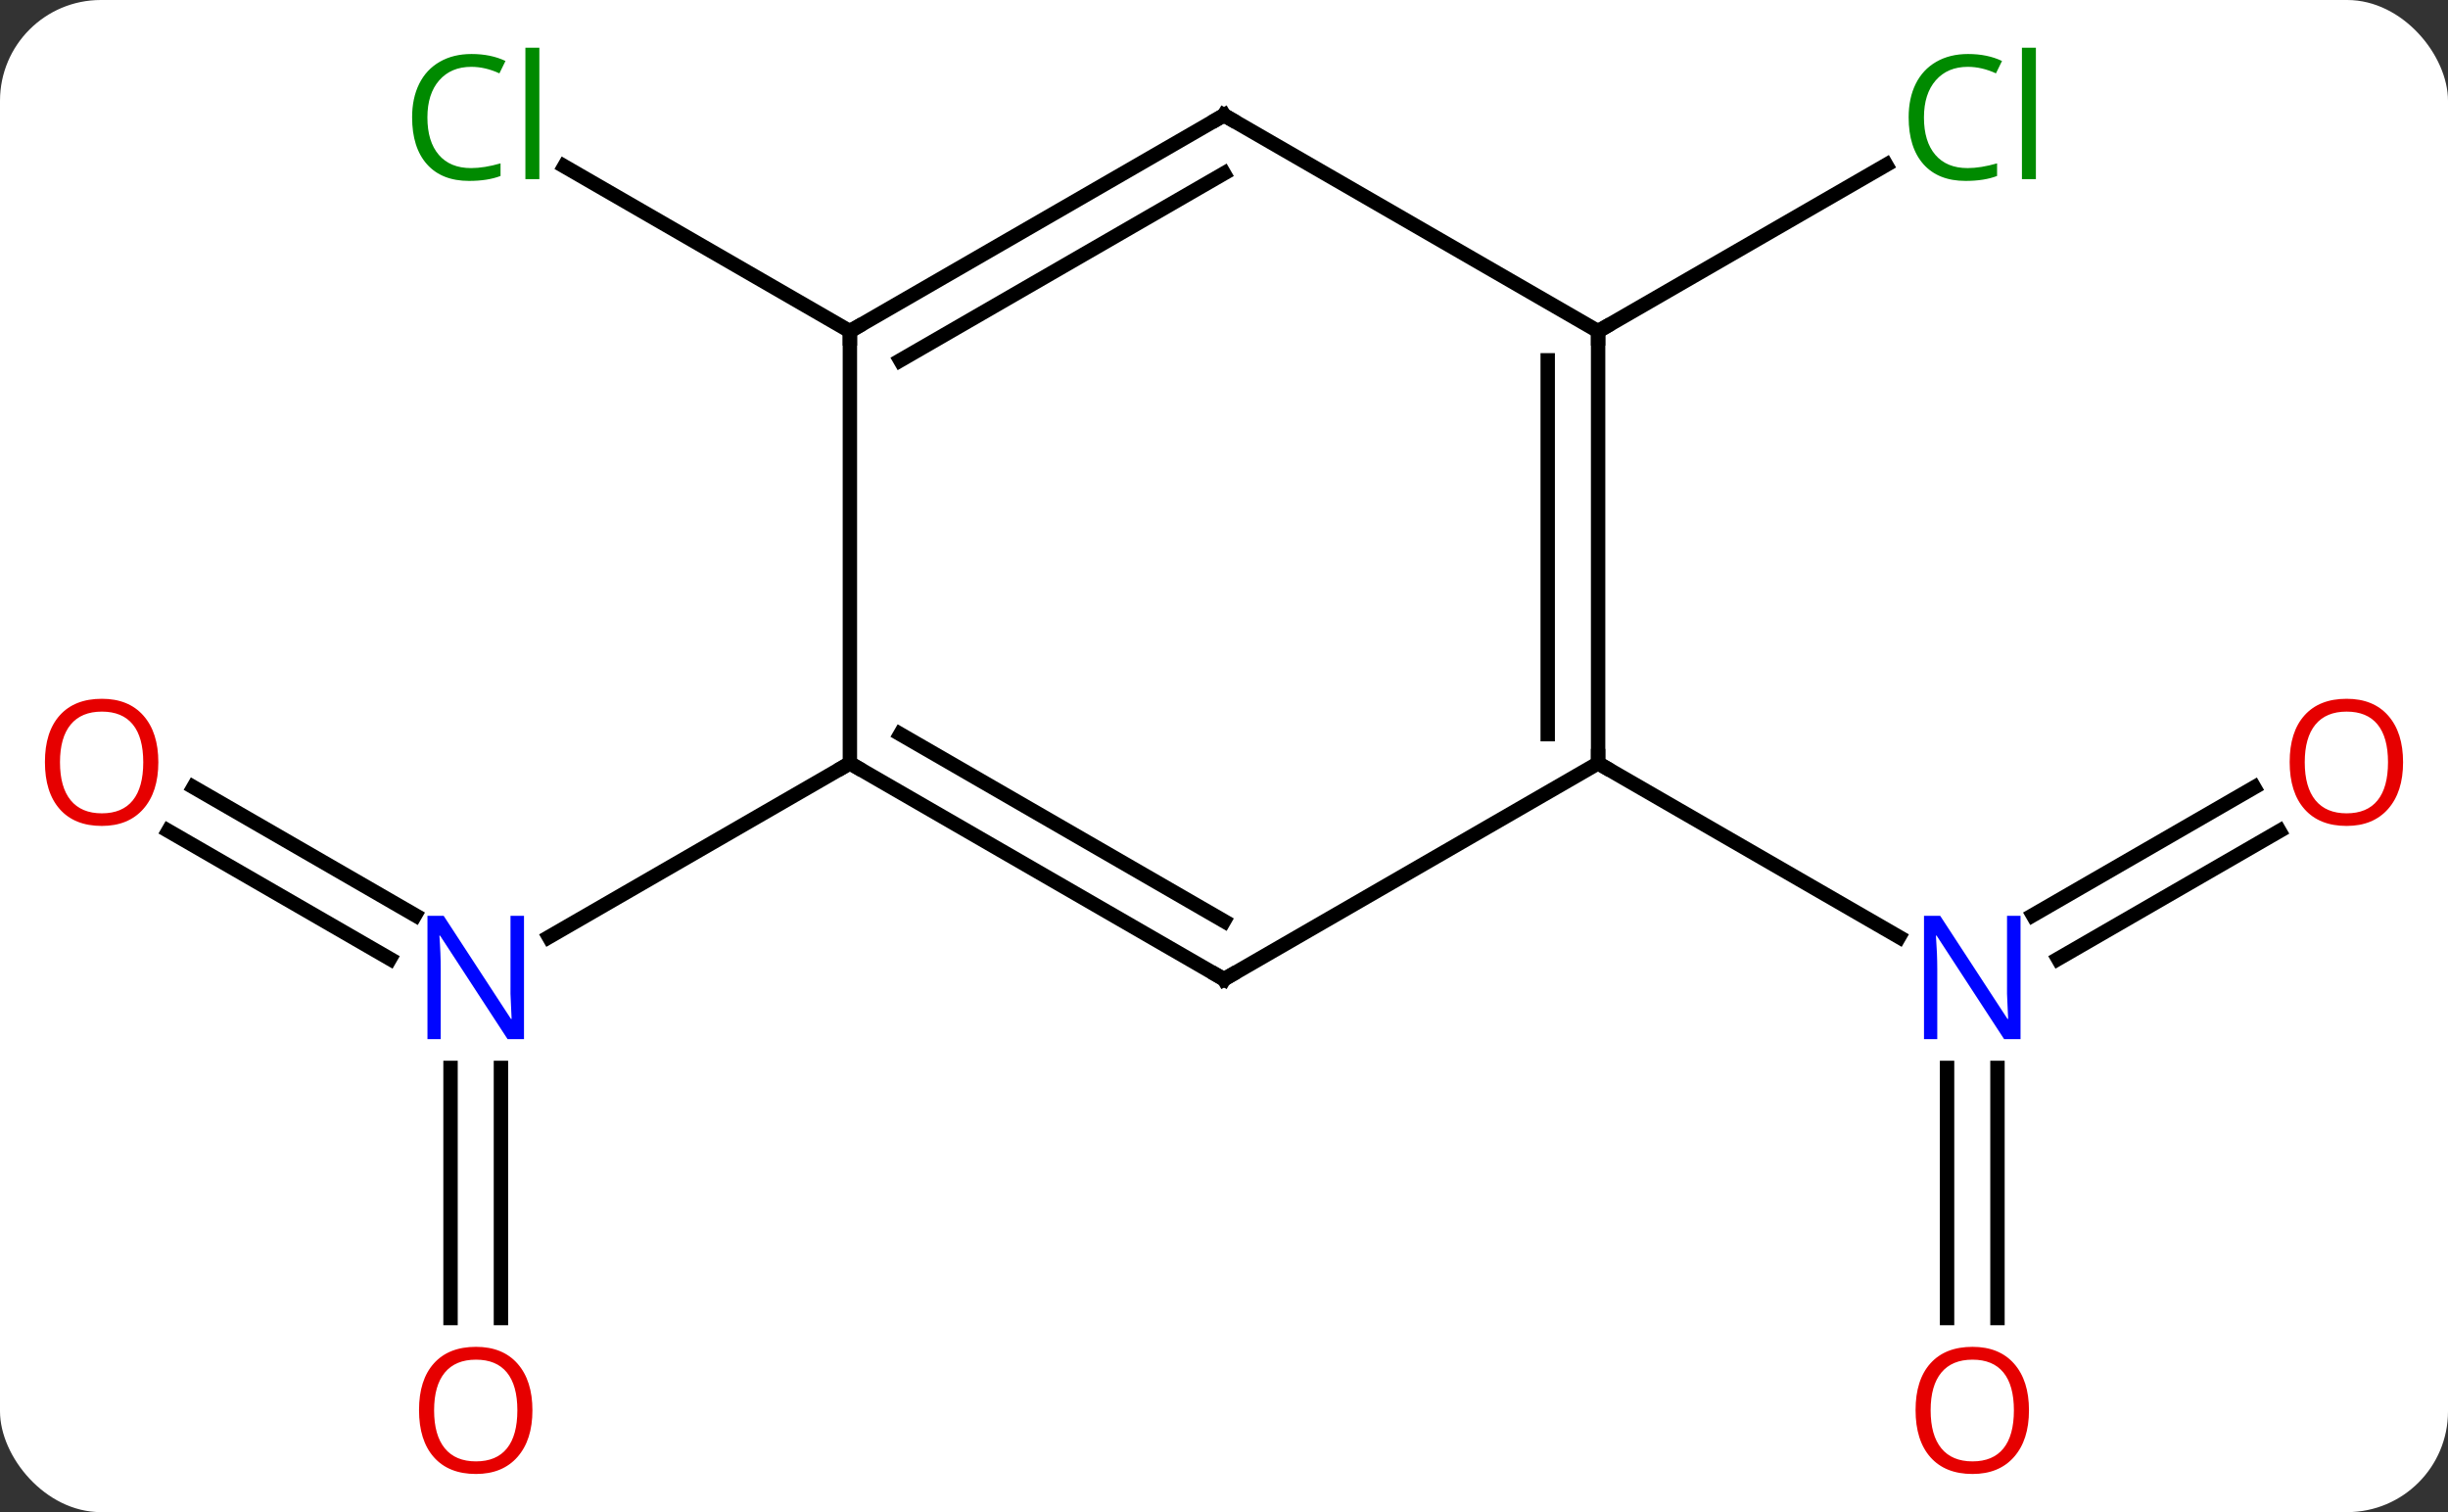 <svg width="170" viewBox="0 0 170 105" style="fill-opacity:1; color-rendering:auto; color-interpolation:auto; text-rendering:auto; stroke:black; stroke-linecap:square; stroke-miterlimit:10; shape-rendering:auto; stroke-opacity:1; fill:black; stroke-dasharray:none; font-weight:normal; stroke-width:1; font-family:'Open Sans'; font-style:normal; stroke-linejoin:miter; font-size:12; stroke-dashoffset:0; image-rendering:auto;" height="105" class="cas-substance-image" xmlns:xlink="http://www.w3.org/1999/xlink" xmlns="http://www.w3.org/2000/svg"><rect x="0" y="0" width="170" height="105" fill="#333333" stroke="none"/><svg class="cas-substance-single-component"><rect y="0" x="0" width="170" stroke="none" ry="7" rx="7" height="105" fill="white" class="cas-substance-group"/><svg y="0" x="0" width="170" viewBox="0 0 170 105" style="fill:black;" height="105" class="cas-substance-single-component-image"><svg><g><g transform="translate(85,53)" style="text-rendering:geometricPrecision; color-rendering:optimizeQuality; color-interpolation:linearRGB; stroke-linecap:butt; image-rendering:optimizeQuality;"><line y2="38.523" y1="21.156" x2="-53.713" x1="-53.713" style="fill:none;"/><line y2="38.523" y1="21.156" x2="-50.213" x1="-50.213" style="fill:none;"/><line y2="1.663" y1="10.549" x2="-71.563" x1="-56.172" style="fill:none;"/><line y2="4.694" y1="13.58" x2="-73.313" x1="-57.922" style="fill:none;"/><line y2="0" y1="12.065" x2="-25.98" x1="-46.879" style="fill:none;"/><line y2="-30" y1="-41.45" x2="-25.98" x1="-45.813" style="fill:none;"/><line y2="4.704" y1="13.58" x2="73.295" x1="57.922" style="fill:none;"/><line y2="1.673" y1="10.549" x2="71.545" x1="56.172" style="fill:none;"/><line y2="38.523" y1="21.156" x2="50.213" x1="50.213" style="fill:none;"/><line y2="38.523" y1="21.156" x2="53.713" x1="53.713" style="fill:none;"/><line y2="0" y1="12.065" x2="25.98" x1="46.879" style="fill:none;"/><line y2="-30" y1="-41.552" x2="25.98" x1="45.99" style="fill:none;"/><line y2="15" y1="0" x2="0" x1="-25.98" style="fill:none;"/><line y2="10.959" y1="-2.021" x2="0" x1="-22.48" style="fill:none;"/><line y2="-30" y1="0" x2="-25.98" x1="-25.98" style="fill:none;"/><line y2="0" y1="15" x2="25.98" x1="0" style="fill:none;"/><line y2="-45" y1="-30" x2="0" x1="-25.98" style="fill:none;"/><line y2="-40.959" y1="-27.979" x2="0" x1="-22.48" style="fill:none;"/><line y2="-30" y1="0" x2="25.98" x1="25.98" style="fill:none;"/><line y2="-27.979" y1="-2.021" x2="22.48" x1="22.48" style="fill:none;"/><line y2="-30" y1="-45" x2="25.98" x1="0" style="fill:none;"/></g><g transform="translate(85,53)" style="fill:rgb(0,5,255); text-rendering:geometricPrecision; color-rendering:optimizeQuality; image-rendering:optimizeQuality; font-family:'Open Sans'; stroke:rgb(0,5,255); color-interpolation:linearRGB;"><path style="stroke:none;" d="M-48.611 19.156 L-49.752 19.156 L-54.44 11.969 L-54.486 11.969 Q-54.393 13.234 -54.393 14.281 L-54.393 19.156 L-55.315 19.156 L-55.315 10.594 L-54.19 10.594 L-49.518 17.75 L-49.471 17.75 Q-49.471 17.594 -49.518 16.734 Q-49.565 15.875 -49.549 15.5 L-49.549 10.594 L-48.611 10.594 L-48.611 19.156 Z"/><path style="fill:rgb(230,0,0); stroke:none;" d="M-48.026 44.93 Q-48.026 46.992 -49.065 48.172 Q-50.104 49.352 -51.947 49.352 Q-53.838 49.352 -54.869 48.188 Q-55.901 47.023 -55.901 44.914 Q-55.901 42.82 -54.869 41.672 Q-53.838 40.523 -51.947 40.523 Q-50.088 40.523 -49.057 41.695 Q-48.026 42.867 -48.026 44.93 ZM-54.854 44.93 Q-54.854 46.664 -54.111 47.57 Q-53.369 48.477 -51.947 48.477 Q-50.526 48.477 -49.799 47.578 Q-49.072 46.68 -49.072 44.93 Q-49.072 43.195 -49.799 42.305 Q-50.526 41.414 -51.947 41.414 Q-53.369 41.414 -54.111 42.312 Q-54.854 43.211 -54.854 44.93 Z"/><path style="fill:rgb(230,0,0); stroke:none;" d="M-74.005 -0.07 Q-74.005 1.992 -75.045 3.172 Q-76.084 4.352 -77.927 4.352 Q-79.818 4.352 -80.849 3.188 Q-81.88 2.023 -81.88 -0.086 Q-81.88 -2.18 -80.849 -3.328 Q-79.818 -4.477 -77.927 -4.477 Q-76.068 -4.477 -75.037 -3.305 Q-74.005 -2.133 -74.005 -0.07 ZM-80.834 -0.07 Q-80.834 1.664 -80.091 2.57 Q-79.349 3.477 -77.927 3.477 Q-76.505 3.477 -75.779 2.578 Q-75.052 1.68 -75.052 -0.07 Q-75.052 -1.805 -75.779 -2.695 Q-76.505 -3.586 -77.927 -3.586 Q-79.349 -3.586 -80.091 -2.688 Q-80.834 -1.789 -80.834 -0.07 Z"/><path style="fill:rgb(0,138,0); stroke:none;" d="M-52.272 -48.359 Q-53.678 -48.359 -54.498 -47.422 Q-55.319 -46.484 -55.319 -44.844 Q-55.319 -43.172 -54.529 -42.25 Q-53.74 -41.328 -52.287 -41.328 Q-51.381 -41.328 -50.24 -41.656 L-50.24 -40.781 Q-51.131 -40.438 -52.428 -40.438 Q-54.319 -40.438 -55.35 -41.594 Q-56.381 -42.75 -56.381 -44.859 Q-56.381 -46.188 -55.889 -47.18 Q-55.397 -48.172 -54.459 -48.711 Q-53.522 -49.25 -52.256 -49.25 Q-50.912 -49.25 -49.897 -48.766 L-50.319 -47.906 Q-51.303 -48.359 -52.272 -48.359 ZM-47.545 -40.562 L-48.514 -40.562 L-48.514 -49.688 L-47.545 -49.688 L-47.545 -40.562 Z"/><path style="stroke:none;" d="M55.315 19.156 L54.174 19.156 L49.486 11.969 L49.44 11.969 Q49.533 13.234 49.533 14.281 L49.533 19.156 L48.611 19.156 L48.611 10.594 L49.736 10.594 L54.408 17.75 L54.455 17.75 Q54.455 17.594 54.408 16.734 Q54.361 15.875 54.377 15.5 L54.377 10.594 L55.315 10.594 L55.315 19.156 Z"/><path style="fill:rgb(230,0,0); stroke:none;" d="M81.88 -0.07 Q81.88 1.992 80.841 3.172 Q79.802 4.352 77.959 4.352 Q76.068 4.352 75.037 3.188 Q74.005 2.023 74.005 -0.086 Q74.005 -2.18 75.037 -3.328 Q76.068 -4.477 77.959 -4.477 Q79.818 -4.477 80.849 -3.305 Q81.88 -2.133 81.88 -0.07 ZM75.052 -0.07 Q75.052 1.664 75.795 2.57 Q76.537 3.477 77.959 3.477 Q79.38 3.477 80.107 2.578 Q80.834 1.68 80.834 -0.07 Q80.834 -1.805 80.107 -2.695 Q79.38 -3.586 77.959 -3.586 Q76.537 -3.586 75.795 -2.688 Q75.052 -1.789 75.052 -0.07 Z"/><path style="fill:rgb(230,0,0); stroke:none;" d="M55.901 44.93 Q55.901 46.992 54.861 48.172 Q53.822 49.352 51.979 49.352 Q50.088 49.352 49.057 48.188 Q48.026 47.023 48.026 44.914 Q48.026 42.82 49.057 41.672 Q50.088 40.523 51.979 40.523 Q53.838 40.523 54.869 41.695 Q55.901 42.867 55.901 44.93 ZM49.072 44.93 Q49.072 46.664 49.815 47.57 Q50.557 48.477 51.979 48.477 Q53.401 48.477 54.127 47.578 Q54.854 46.68 54.854 44.93 Q54.854 43.195 54.127 42.305 Q53.401 41.414 51.979 41.414 Q50.557 41.414 49.815 42.312 Q49.072 43.211 49.072 44.93 Z"/><path style="fill:rgb(0,138,0); stroke:none;" d="M51.654 -48.359 Q50.248 -48.359 49.428 -47.422 Q48.608 -46.484 48.608 -44.844 Q48.608 -43.172 49.397 -42.25 Q50.186 -41.328 51.639 -41.328 Q52.545 -41.328 53.686 -41.656 L53.686 -40.781 Q52.795 -40.438 51.498 -40.438 Q49.608 -40.438 48.576 -41.594 Q47.545 -42.75 47.545 -44.859 Q47.545 -46.188 48.037 -47.18 Q48.529 -48.172 49.467 -48.711 Q50.404 -49.25 51.67 -49.25 Q53.014 -49.25 54.029 -48.766 L53.608 -47.906 Q52.623 -48.359 51.654 -48.359 ZM56.381 -40.562 L55.412 -40.562 L55.412 -49.688 L56.381 -49.688 L56.381 -40.562 Z"/></g><g transform="translate(85,53)" style="stroke-linecap:butt; text-rendering:geometricPrecision; color-rendering:optimizeQuality; image-rendering:optimizeQuality; font-family:'Open Sans'; color-interpolation:linearRGB; stroke-miterlimit:5;"><path style="fill:none;" d="M-25.547 0.25 L-25.98 0 L-26.413 0.25"/><path style="fill:none;" d="M-0.433 14.75 L0 15 L0.433 14.75"/><path style="fill:none;" d="M-25.547 -30.25 L-25.98 -30 L-25.98 -29.5"/><path style="fill:none;" d="M25.98 -0.5 L25.98 0 L26.413 0.25"/><path style="fill:none;" d="M-0.433 -44.75 L0 -45 L0.433 -44.75"/><path style="fill:none;" d="M25.98 -29.5 L25.98 -30 L26.413 -30.25"/></g></g></svg></svg></svg></svg>
